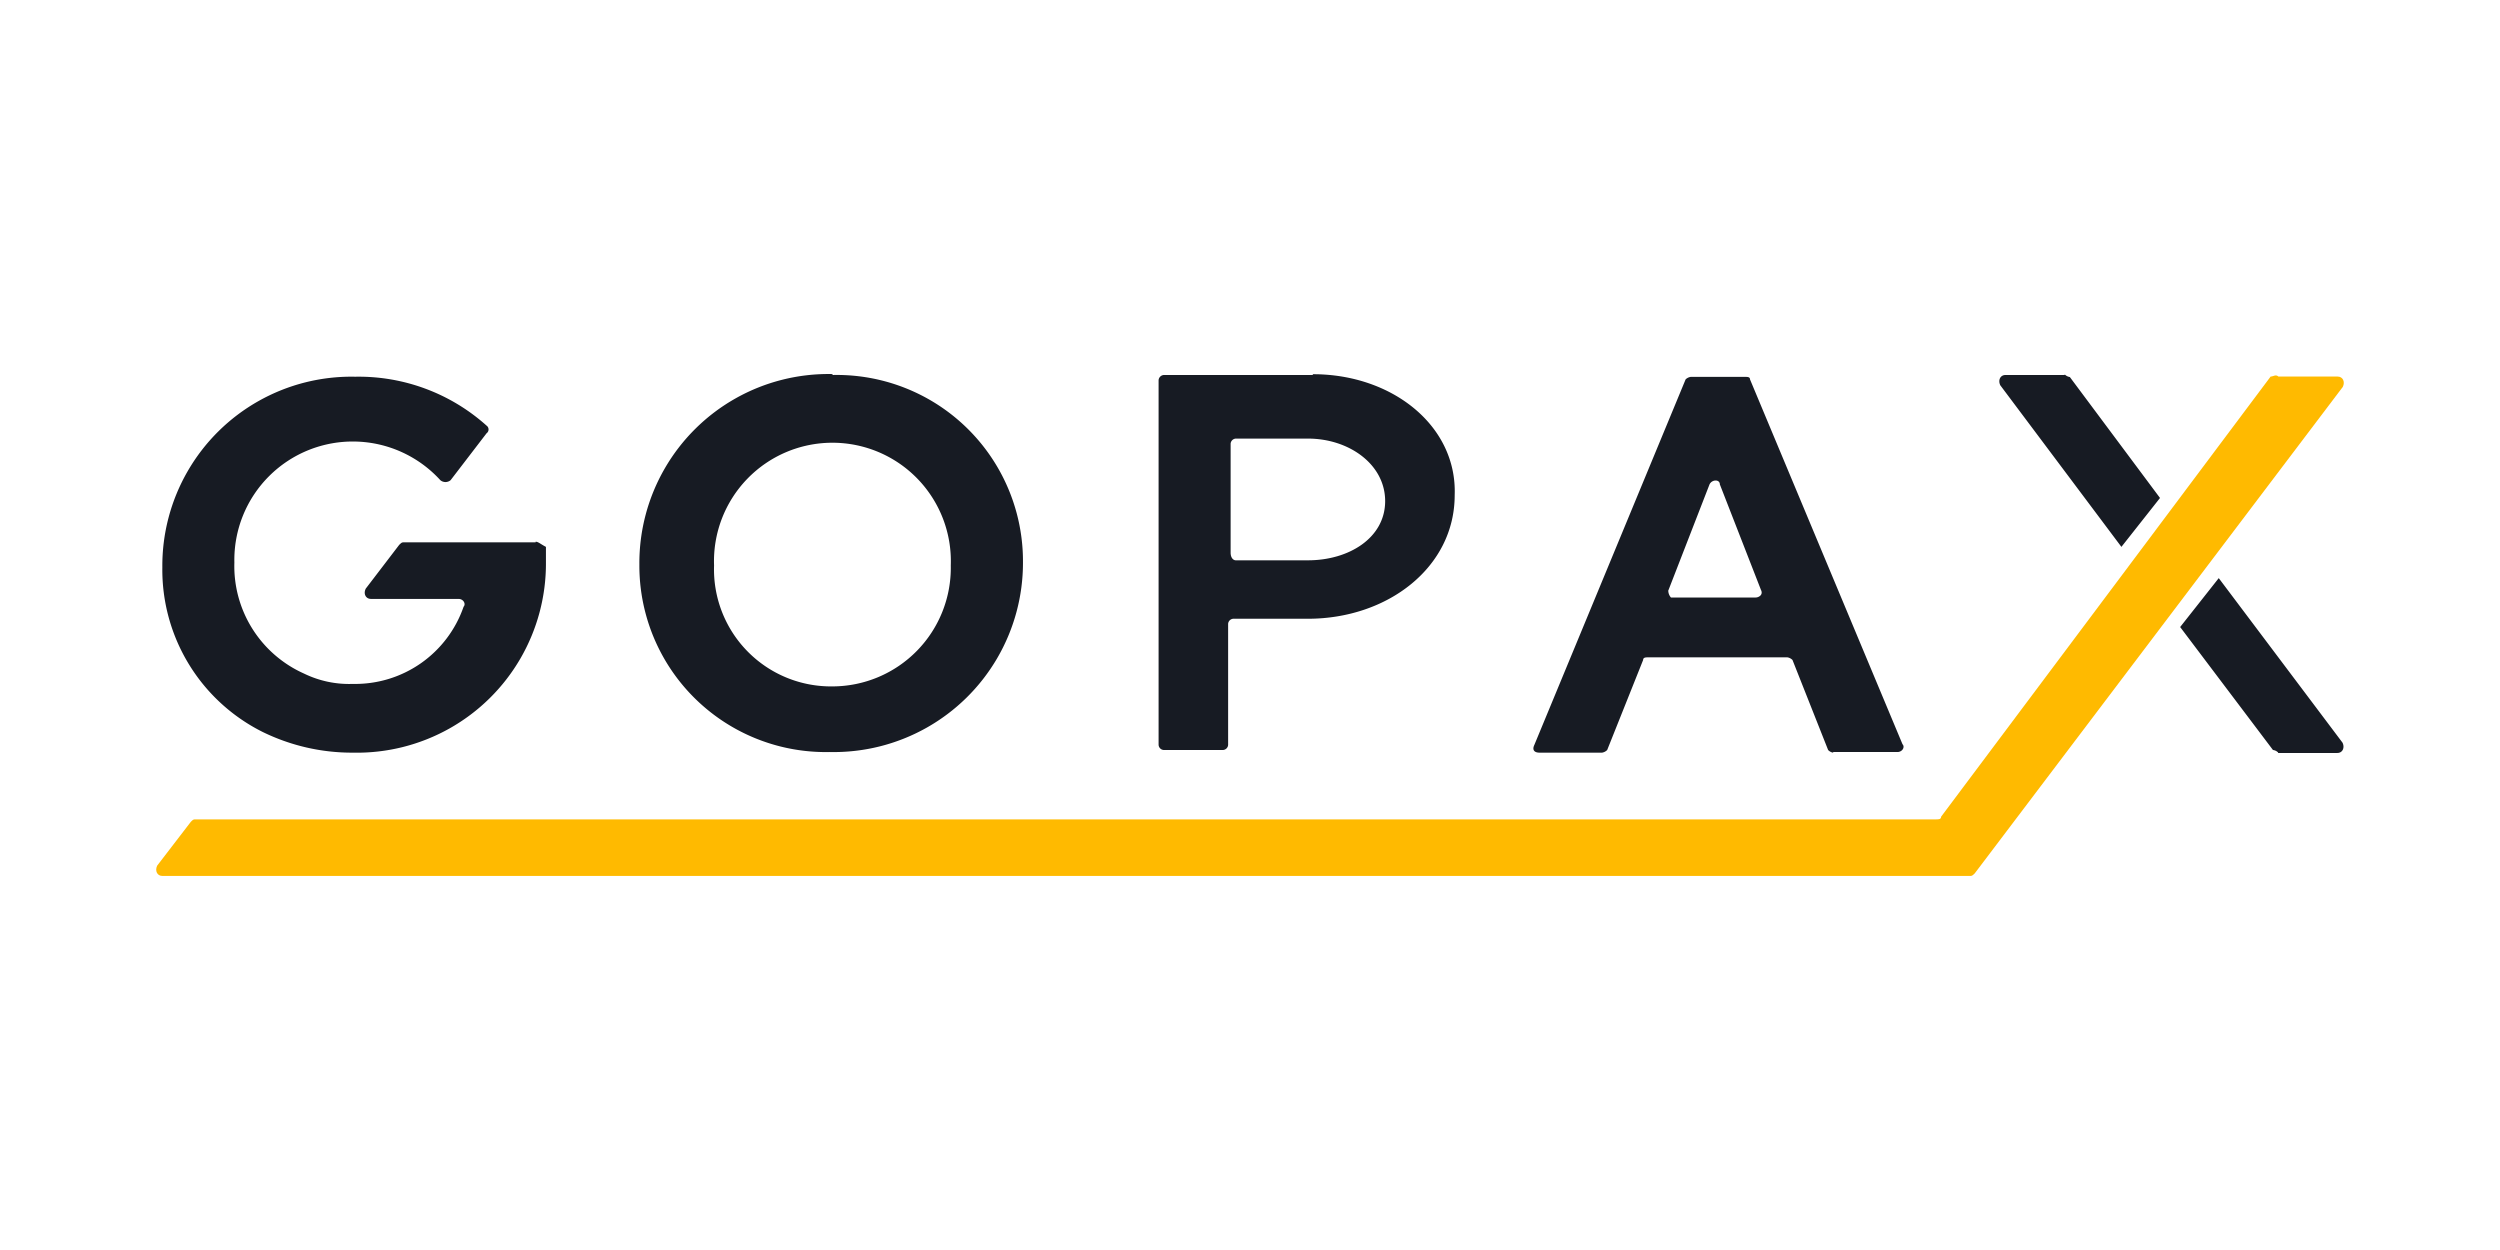 <svg id="Calque_1" data-name="Calque 1" xmlns="http://www.w3.org/2000/svg" viewBox="0 0 160 80"><defs><style>.cls-1{fill:#ffba00;}.cls-2{fill:#171b23;}</style></defs><title>gopax</title><g id="gopax"><path class="cls-1" d="M145.32,24.1,124.23,52.27c0,.17-.16.17-.32.17H12.54c-.17,0-.17,0-.33.16l-2.15,2.8c-.16.33,0,.66.33.66H126.05c.16,0,.16,0,.33-.16l23.56-31.14c.16-.33,0-.66-.33-.66h-3.79c-.17-.16-.33,0-.5,0"/><path class="cls-2" d="M53.28,23.94A12.1,12.1,0,0,0,40.92,36.13a11.93,11.93,0,0,0,12.19,12A12.11,12.11,0,0,0,65.47,36a11.92,11.92,0,0,0-12.19-12m0,19.93a7.49,7.49,0,0,1-7.58-7.74,7.58,7.58,0,1,1,15.15,0,7.59,7.59,0,0,1-7.57,7.74M84,24H74.48a.36.36,0,0,0-.33.33V47.67a.35.35,0,0,0,.33.33h3.79a.35.35,0,0,0,.33-.33V39.93a.35.35,0,0,1,.33-.33h4.78c5.1,0,9.39-3.29,9.39-7.91.16-4.44-4-7.74-9.06-7.74M78.76,35.32V28.4a.35.35,0,0,1,.33-.33h4.62c2.63,0,4.94,1.65,4.94,4s-2.31,3.79-4.94,3.79H79.09c-.16,0-.33-.16-.33-.49m-44.48-.66h-8.4c-.16,0-.16,0-.33.16l-2.14,2.8c-.17.33,0,.66.33.66h5.6c.33,0,.49.33.33.5a7.34,7.34,0,0,1-7.08,4.94,6.58,6.58,0,0,1-3.13-.66A7.53,7.53,0,0,1,15,36a7.58,7.58,0,0,1,13.18-5.27.51.51,0,0,0,.66,0l2.3-3a.3.3,0,0,0,0-.49,12.26,12.26,0,0,0-8.4-3.13A12.1,12.1,0,0,0,10.39,36.31a11.6,11.6,0,0,0,6.43,10.54,13,13,0,0,0,5.77,1.32A12.1,12.1,0,0,0,34.94,36V35c-.33-.17-.49-.33-.66-.33m72.49,3.13L109.41,31c.16-.33.66-.33.66,0l2.63,6.75c.17.33-.16.49-.33.49h-5.43a.69.69,0,0,1-.17-.49m10.55,10.38h4.11c.33,0,.5-.33.33-.5L112,24.28c0-.16-.16-.16-.33-.16h-3.46a.6.6,0,0,0-.33.16L98.2,47.67c-.16.33,0,.5.33.5h4a.59.59,0,0,0,.33-.17l2.3-5.76c0-.17.17-.17.33-.17h8.9a.59.59,0,0,1,.33.17L117,48a.55.55,0,0,0,.33.17M132.14,24h-3.79c-.33,0-.49.33-.33.66L135.77,35l2.47-3.13-5.77-7.74a.59.59,0,0,1-.33-.17M145.8,48.19h3.79c.33,0,.49-.33.33-.66L142,37l-2.47,3.13L145.47,48a.56.56,0,0,1,.33.16"/></g></svg>